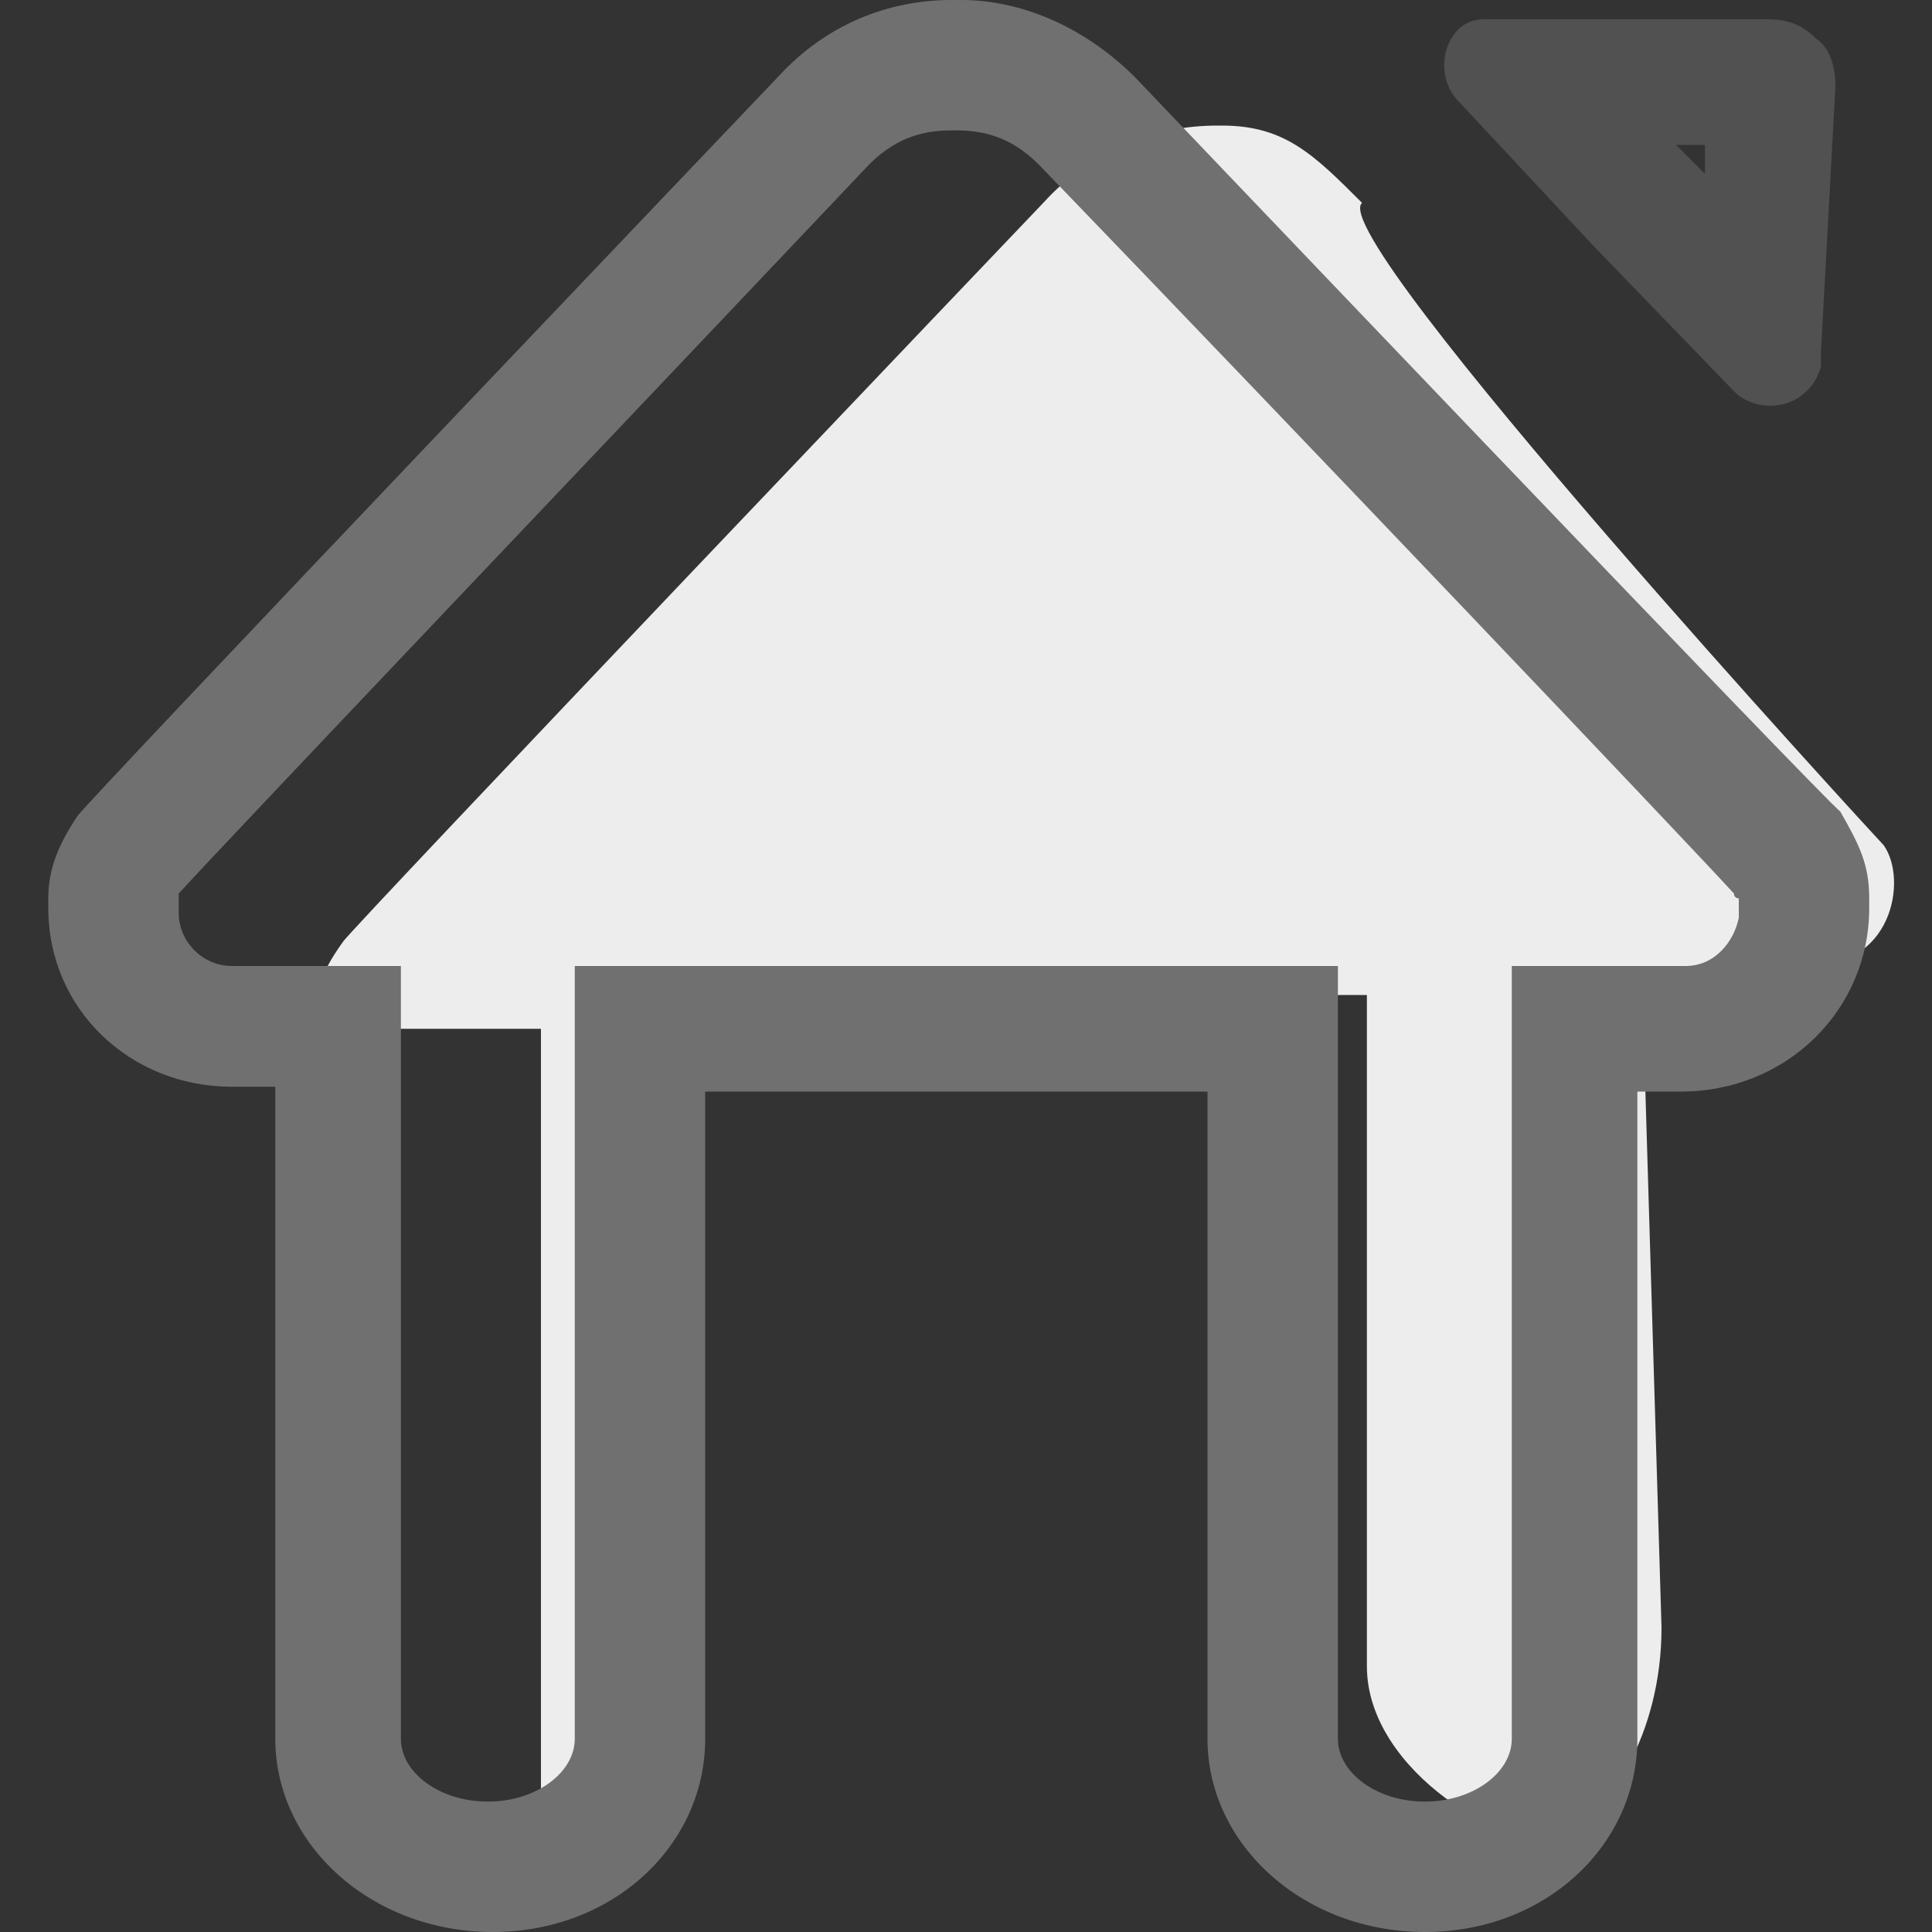 <?xml version="1.0" standalone="no"?><!DOCTYPE svg PUBLIC "-//W3C//DTD SVG 1.1//EN" "http://www.w3.org/Graphics/SVG/1.1/DTD/svg11.dtd"><svg t="1537366601728" class="icon" style="" viewBox="0 0 1024 1024" version="1.1" xmlns="http://www.w3.org/2000/svg" p-id="25062" xmlns:xlink="http://www.w3.org/1999/xlink" width="128" height="128"><rect x="0" y="0" width="1024" height="1024" fill="#333333" stroke="none"/><defs><style type="text/css"></style></defs><path d="M903.68 76.8v15.36l-15.36-15.36h15.36zM844.8 130.56l74.24 76.8c10.24 10.24 28.16 10.24 38.4 0 2.56-2.56 5.12-5.12 7.68-12.8v-2.56-5.12l7.68-140.8c0-10.24-2.56-20.48-10.24-25.6-7.68-7.68-15.36-10.24-25.6-10.24h-148.48-2.56c-5.12 0-10.24 2.56-12.8 5.12-10.24 10.24-10.24 28.16 0 38.4l71.68 76.8z" fill="#515151" p-id="25063" data-spm-anchor-id="a313x.7781069.0.i107" class=""></path><path d="M998.4 448c-2.56-2.56-296.96-322.56-276.48-340.48-25.6-25.6-40.96-40.96-74.24-40.96h-2.56c-33.28 0-66.56 12.8-92.16 40.96 0 0-368.64 386.56-371.2 391.68-12.8 17.92-15.36 28.16-15.36 46.08h120.32v407.04c0 56.32 81.92 12.8 69.12 12.8s0-46.08 0-30.72V527.36h368.64v355.84c0 56.32 76.8 99.84 102.4 89.6s53.76-53.76 53.76-110.08L870.4 522.24l84.48-10.24c48.64 2.56 56.32-46.08 43.52-64z" fill="#EDEDED" p-id="25064" data-spm-anchor-id="a313x.7781069.0.i110" class="selected"></path><path d="M921.6 486.4c-2.56 12.8-12.8 25.6-28.16 25.6h-92.16v409.6c0 17.92-20.48 33.28-46.08 33.28s-46.08-15.36-46.08-33.28V512H304.64v409.6c0 17.92-20.48 33.28-46.08 33.28s-46.08-15.36-46.08-33.28V512H122.88c-15.36 0-28.16-12.8-28.16-28.16v-5.12-2.56-2.56c25.6-28.16 230.4-243.2 366.08-386.56 15.36-15.36 30.72-17.92 43.52-17.92h2.56c12.8 0 28.16 2.56 43.52 17.92C688.64 230.4 890.88 442.88 919.04 473.6c0 2.56 2.56 2.56 2.56 2.56v10.24z m69.12-5.12v-5.12c0-17.92-5.12-28.16-15.36-46.08-5.12-2.56-373.76-389.12-373.76-389.12-25.6-25.6-58.88-40.96-92.16-40.96h-2.56-2.56c-33.28 0-66.56 12.8-92.16 40.96 0 0-368.64 386.56-371.2 391.68-10.24 15.36-15.36 28.16-15.36 43.52v5.12c0 53.76 43.52 94.72 97.28 94.72h23.04V921.6c0 56.32 51.2 102.4 115.2 102.4s112.64-46.08 112.64-102.4V578.56H640V921.6c0 56.32 51.2 102.4 115.2 102.4s112.64-46.08 112.64-102.4V578.56h23.04c56.32 0 99.84-43.52 99.84-97.28 0 2.56 0 0 0 0z" fill="#707070" p-id="25065" data-spm-anchor-id="a313x.7781069.0.i109" class="selected"></path></svg>